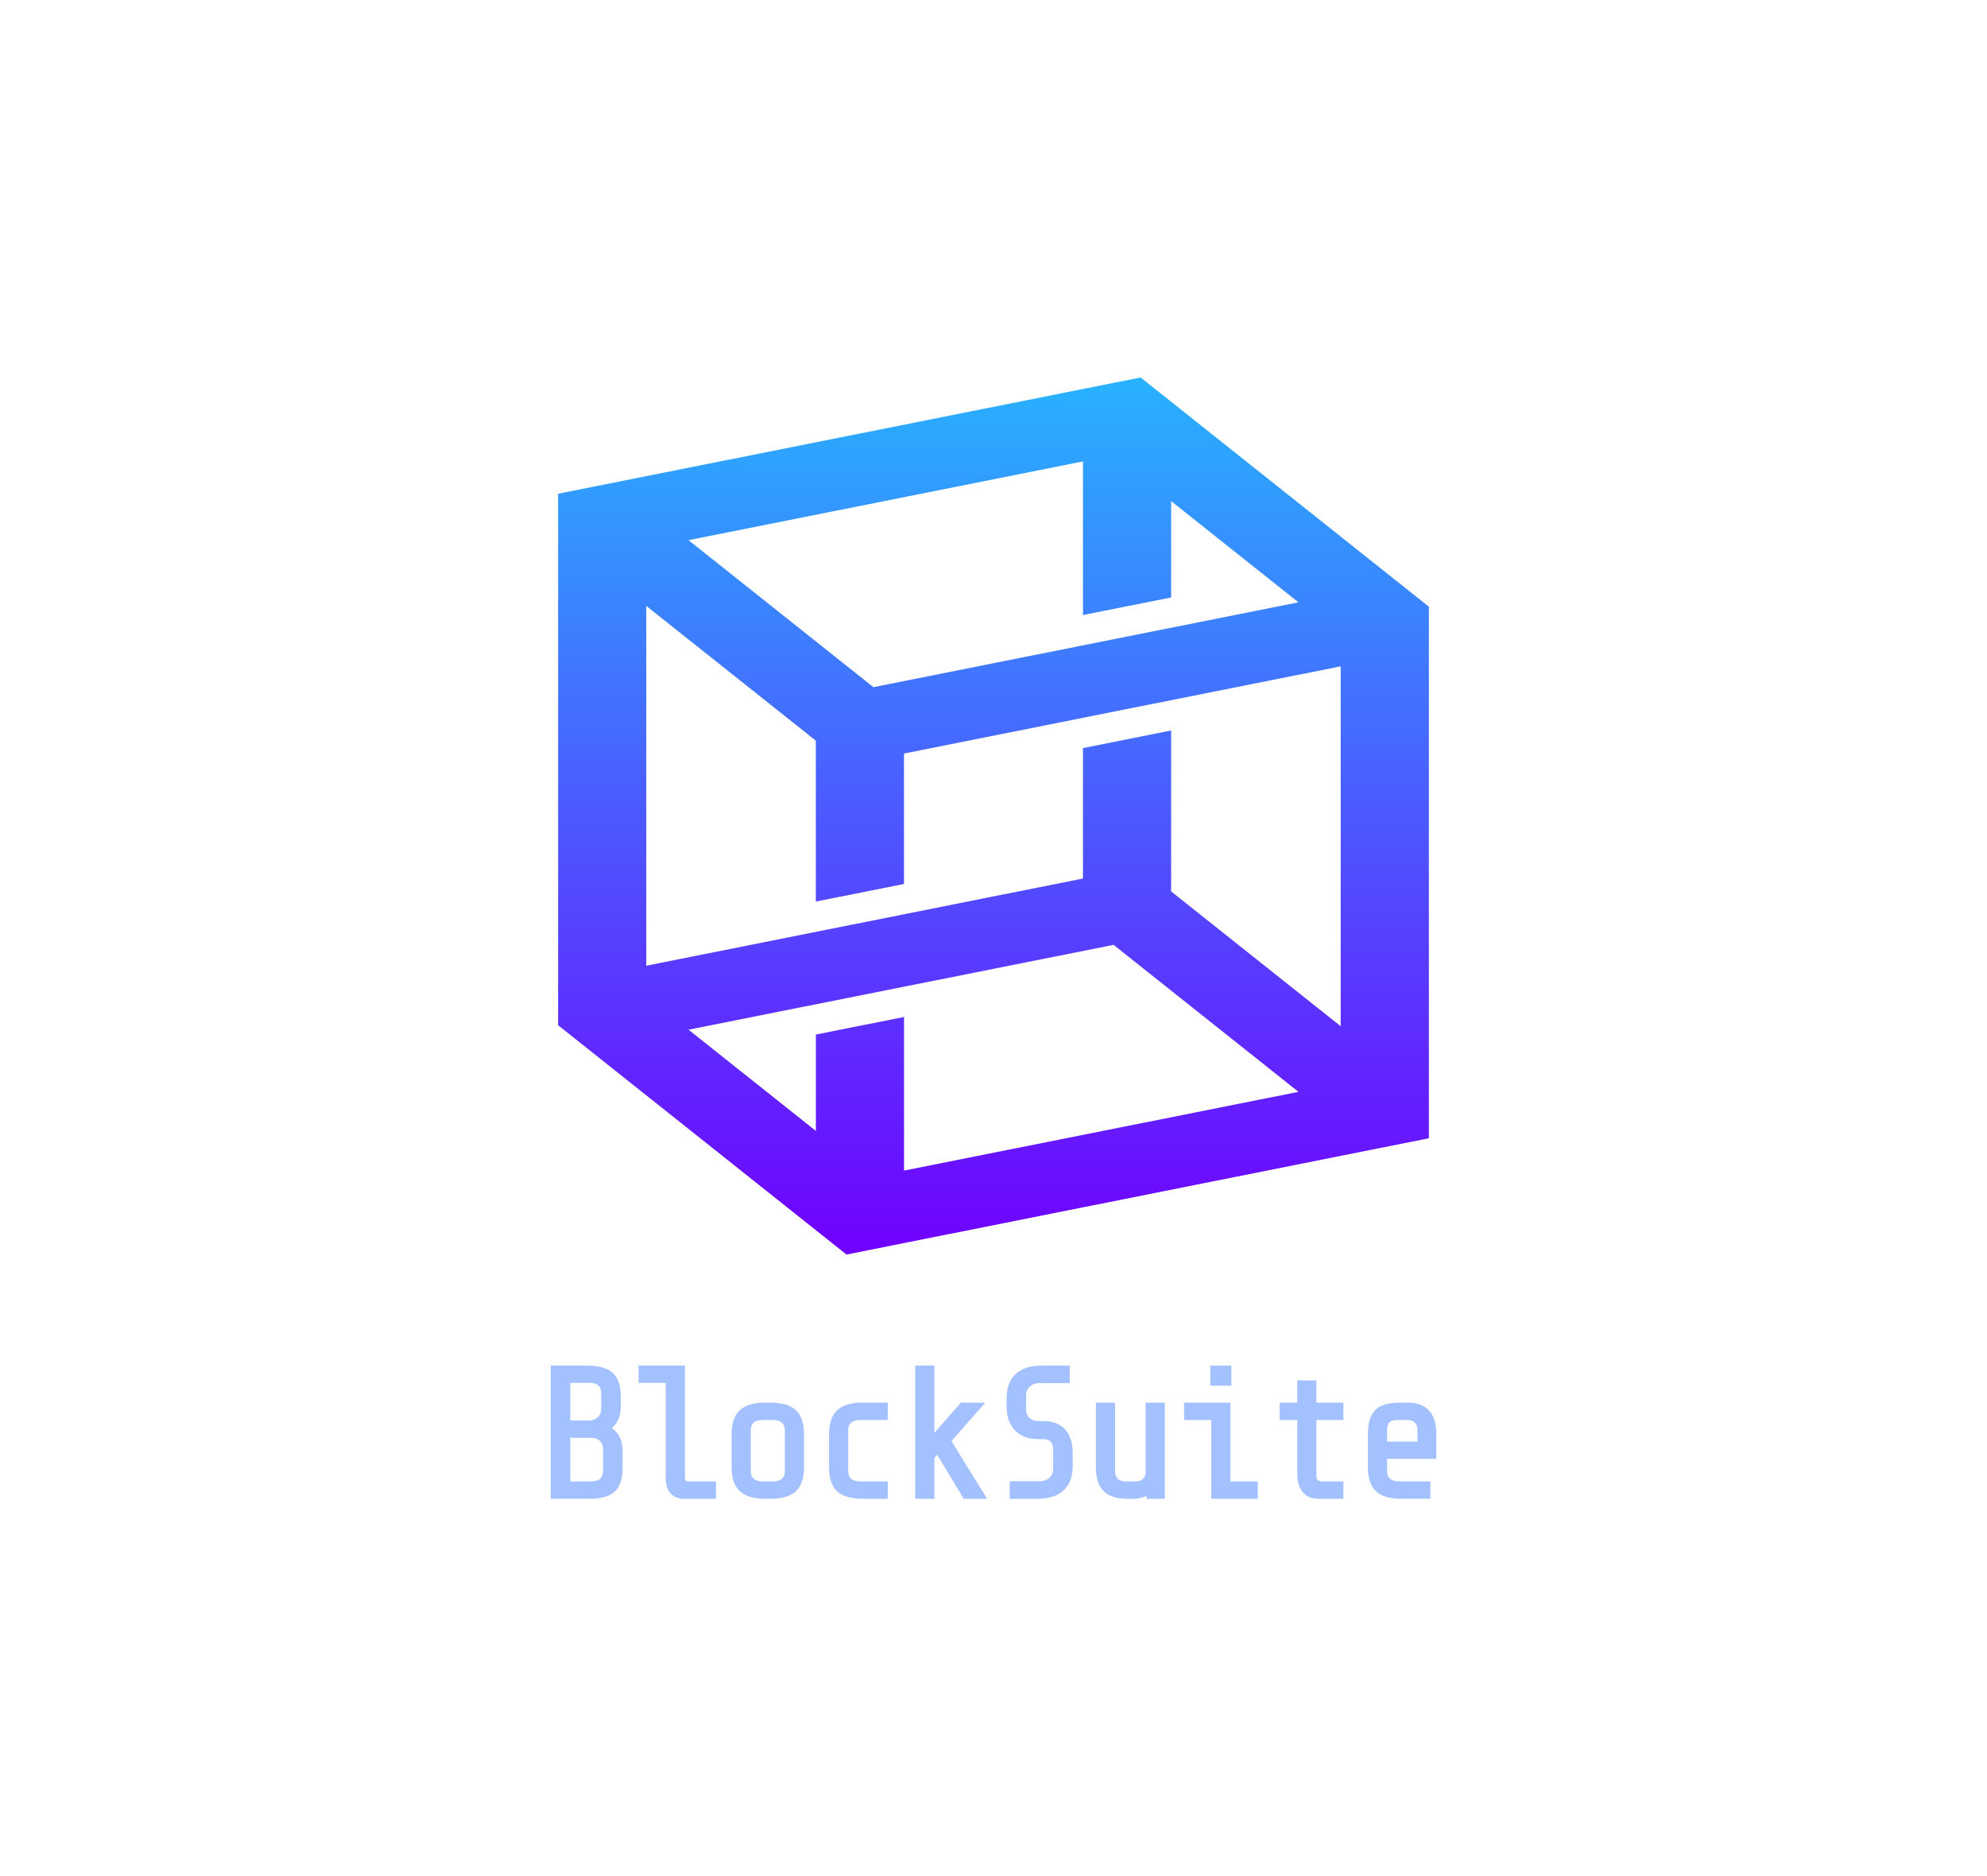 <svg width="358" height="338" viewBox="0 0 358 338" fill="none" xmlns="http://www.w3.org/2000/svg">
<path d="M257.443 109.293L205.506 68L100.556 88.947V184.689L152.512 226L257.443 205.053V109.293ZM195.12 83.126V110.799L211.001 107.629V90.268L233.947 108.507L157.366 123.79L124.053 97.308L195.12 83.126ZM116.438 109.145L146.989 133.427V162.412L162.871 159.243V135.746L241.553 120.038V184.865L211.001 160.582V131.597L195.12 134.767V158.263L116.438 173.971V109.145ZM162.88 210.875V183.201L146.998 186.371V203.732L124.053 185.493L200.634 170.21L233.947 196.691L162.88 210.875Z" fill="url(#paint0_linear_629_99726)"/>
<path d="M110.239 257.267C111.303 256.351 111.841 255.059 111.841 253.425V251.521C111.841 249.566 111.339 248.139 110.352 247.279C109.375 246.432 107.846 246 105.801 246H99.23V269.993H106.202C108.293 269.993 109.827 269.561 110.757 268.71C111.696 267.851 112.173 266.404 112.173 264.408V261.403C112.173 259.536 111.524 258.144 110.239 257.265V257.267ZM102.746 259.01H106.536C107.19 259.01 107.699 259.194 108.086 259.573C108.47 259.949 108.659 260.45 108.659 261.105V264.745C108.659 265.5 108.489 266.049 108.152 266.377C107.814 266.707 107.259 266.873 106.501 266.873H102.746V259.01ZM108.325 253.759C108.325 254.412 108.127 254.918 107.722 255.306C107.312 255.698 106.815 255.887 106.202 255.887H102.746V249.125H106.202C106.96 249.125 107.508 249.286 107.837 249.605C108.162 249.921 108.327 250.466 108.327 251.221V253.759H108.325Z" fill="#A3C0FF"/>
<path d="M123.562 266.716C123.456 266.624 123.401 266.444 123.401 266.181V246.002H115.054V249.125H119.952V266.347C119.952 267.588 120.269 268.516 120.898 269.109C121.52 269.695 122.259 269.996 123.092 269.996H128.999V266.873H124.26C123.809 266.873 123.631 266.774 123.562 266.716Z" fill="#A3C0FF"/>
<path d="M138.887 252.681H137.788C135.785 252.681 134.274 253.136 133.298 254.032C132.315 254.934 131.815 256.383 131.815 258.333V264.343C131.815 266.296 132.315 267.743 133.298 268.645C134.274 269.541 135.785 269.995 137.788 269.995H138.887C140.89 269.995 142.4 269.541 143.377 268.645C144.36 267.743 144.86 266.296 144.86 264.343V258.333C144.86 256.383 144.36 254.936 143.377 254.032C142.4 253.136 140.89 252.681 138.887 252.681ZM135.264 257.666C135.264 257.064 135.437 256.614 135.794 256.293C136.156 255.968 136.715 255.804 137.454 255.804H139.22C139.96 255.804 140.519 255.968 140.881 256.293C141.238 256.614 141.41 257.064 141.41 257.666V265.013C141.41 265.615 141.238 266.065 140.881 266.386C140.519 266.711 139.962 266.875 139.22 266.875H137.454C136.713 266.875 136.156 266.711 135.794 266.386C135.437 266.065 135.264 265.617 135.264 265.013V257.666Z" fill="#A3C0FF"/>
<path d="M150.854 254.031C149.871 254.934 149.371 256.383 149.371 258.333V264.343C149.371 266.316 149.864 267.77 150.838 268.661C151.803 269.545 153.318 269.995 155.344 269.995H159.95V266.873H155.01C154.269 266.873 153.712 266.709 153.35 266.383C152.993 266.063 152.821 265.615 152.821 265.01V257.664C152.821 257.059 152.993 256.612 153.35 256.291C153.712 255.965 154.271 255.802 155.01 255.802H159.95V252.679H155.344C153.341 252.679 151.83 253.134 150.854 254.029V254.031Z" fill="#A3C0FF"/>
<path d="M177.519 252.682H173.13L168.347 258.117V246.002H164.898V269.996H168.347V262.656L168.859 262.063L173.628 269.996H177.855L171.419 259.601L177.519 252.682Z" fill="#A3C0FF"/>
<path d="M187.962 255.986H186.963C186.332 255.986 185.839 255.793 185.45 255.396C185.061 254.996 184.872 254.505 184.872 253.893V251.354C184.872 250.748 185.091 250.24 185.542 249.808C185.998 249.372 186.583 249.16 187.329 249.16H192.736V246.002H187.663C185.659 246.002 184.094 246.508 183.007 247.503C181.913 248.507 181.358 250.016 181.358 251.989V253.259C181.358 255.181 181.869 256.677 182.88 257.701C183.891 258.726 185.275 259.245 186.997 259.245H187.997C188.595 259.245 189.024 259.411 189.309 259.753C189.609 260.111 189.754 260.577 189.754 261.175V264.648C189.754 265.255 189.535 265.763 189.084 266.194C188.628 266.631 188.043 266.843 187.297 266.843H181.924V270H186.965C188.968 270 190.534 269.495 191.621 268.5C192.715 267.498 193.27 265.989 193.27 264.013V261.809C193.27 259.889 192.798 258.424 191.867 257.454C190.933 256.483 189.62 255.991 187.964 255.991L187.962 255.986Z" fill="#A3C0FF"/>
<path d="M206.411 265.43C206.37 265.802 206.209 266.13 205.916 266.434C205.633 266.727 205.175 266.875 204.555 266.875H202.757C202.17 266.875 201.723 266.714 201.391 266.381C201.06 266.049 200.899 265.601 200.899 265.013V252.681H197.449V264.343C197.449 266.293 197.924 267.738 198.861 268.641C199.793 269.541 201.216 269.995 203.089 269.995H204.221C205.106 269.995 205.898 269.818 206.579 269.465V269.995H209.861V252.681H206.411V265.43Z" fill="#A3C0FF"/>
<path d="M221.853 246.002H218.072V249.626H221.853V246.002Z" fill="#A3C0FF"/>
<path d="M221.688 252.681H213.34V255.804H218.238V269.995H226.618V266.873H221.688V252.681Z" fill="#A3C0FF"/>
<path d="M237.18 248.675H233.731V252.681H230.564V255.804H233.731V265.68C233.731 266.949 234.058 267.992 234.7 268.781C235.359 269.589 236.312 269.998 237.537 269.998H242.043V266.875H238.371C237.935 266.875 237.62 266.797 237.433 266.644C237.265 266.506 237.18 266.238 237.18 265.848V255.806H242.043V252.684H237.18V248.677V248.675Z" fill="#A3C0FF"/>
<path d="M258.77 262.815V258.165C258.77 256.402 258.333 255.033 257.471 254.098C256.603 253.157 255.323 252.679 253.663 252.679H252.097C250.11 252.679 248.659 253.124 247.782 254.006C246.904 254.885 246.458 256.342 246.458 258.331V264.341C246.458 266.314 246.95 267.768 247.924 268.659C248.889 269.543 250.404 269.993 252.431 269.993H257.704V266.87H252.097C251.355 266.87 250.798 266.706 250.437 266.381C250.08 266.06 249.907 265.613 249.907 265.008V262.813H258.77V262.815ZM251.765 255.804H253.697C254.195 255.804 254.591 255.961 254.911 256.282C255.231 256.602 255.387 257.002 255.387 257.5V259.695H249.907V257.666C249.907 257.034 250.043 256.559 250.312 256.252C250.572 255.956 251.058 255.806 251.763 255.806L251.765 255.804Z" fill="#A3C0FF"/>
<defs>
<linearGradient id="paint0_linear_629_99726" x1="179" y1="68" x2="179" y2="226" gradientUnits="userSpaceOnUse">
<stop stop-color="#28B2FF"/>
<stop offset="1" stop-color="#7000FF"/>
</linearGradient>
<linearGradient id="paint1_linear_629_99726" x1="179" y1="0" x2="179" y2="338" gradientUnits="userSpaceOnUse">
<stop stop-color="#5F5F5F"/>
<stop offset="1" stop-color="#313131"/>
</linearGradient>
</defs>
</svg>
